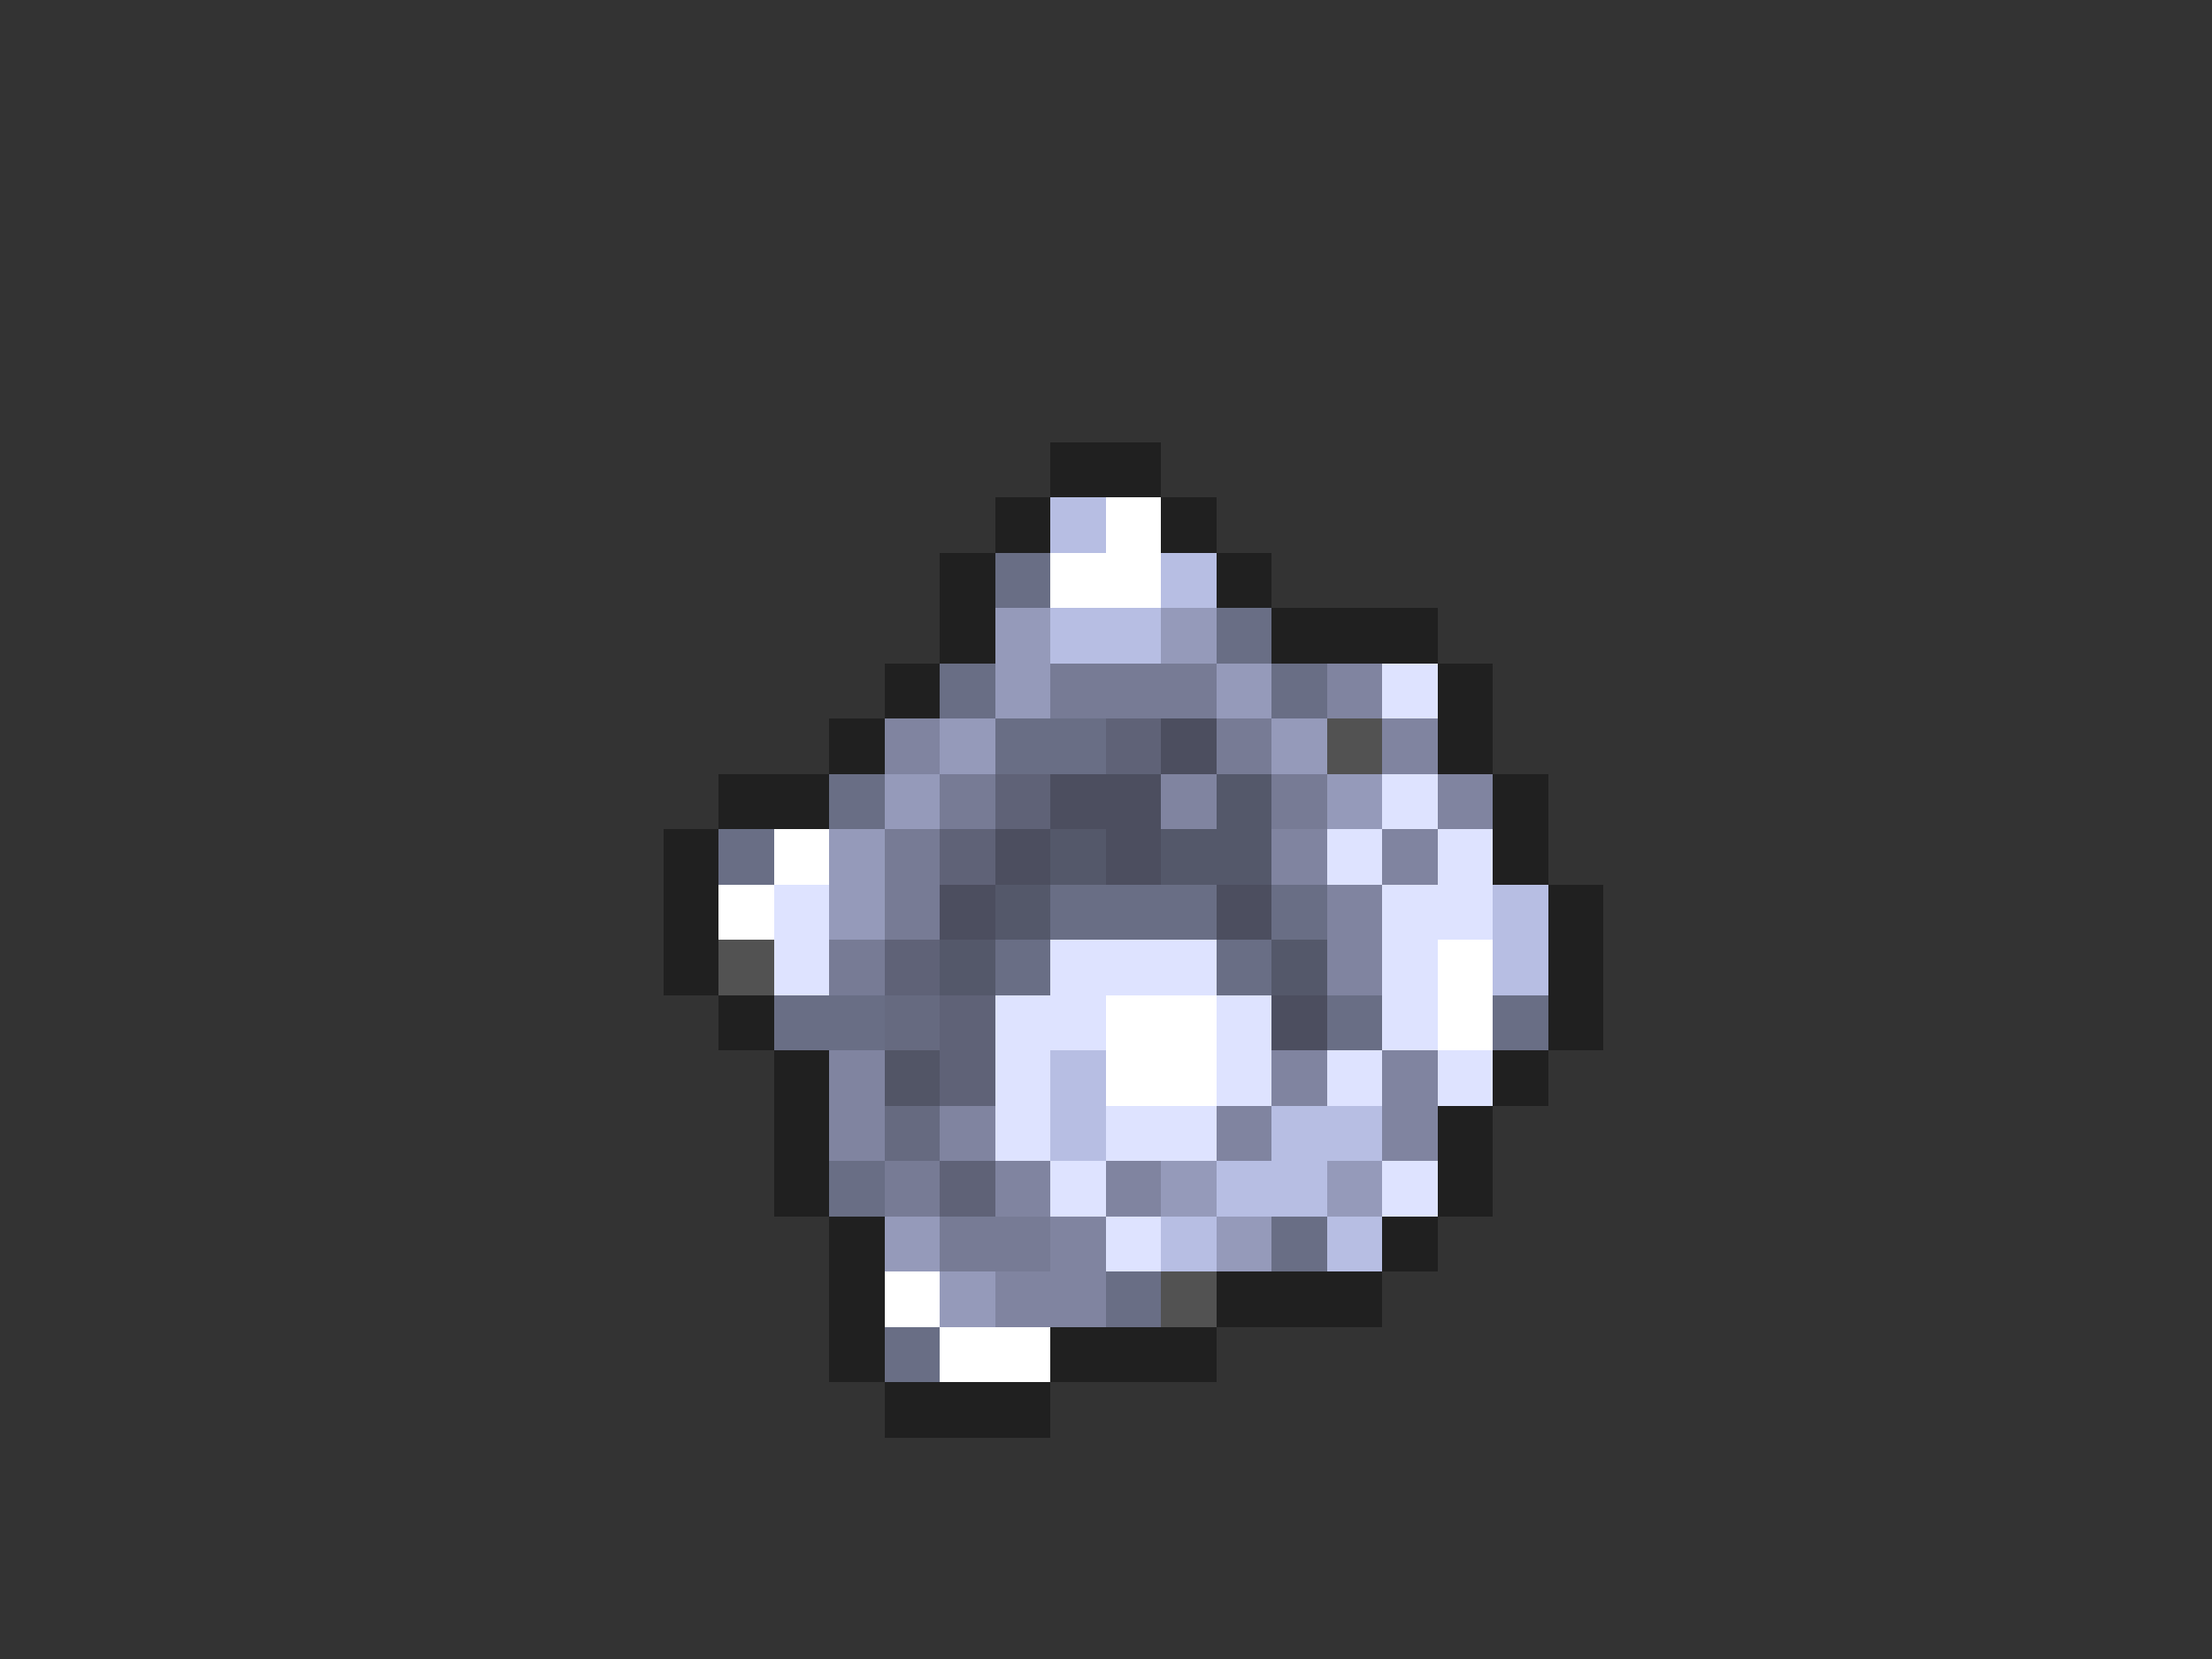 <svg xmlns="http://www.w3.org/2000/svg" viewBox="0 -0.5 40 30" shape-rendering="crispEdges">
<rect x="0" y="-0.5" width="40" height="30" fill="#333333" stroke="none"/>
<path stroke="#202020" d="M19 8h2M18 9h1M21 9h1M17 10h1M22 10h1M17 11h1M23 11h3M16 12h1M26 12h1M15 13h1M26 13h1M13 14h2M27 14h1M12 15h1M27 15h1M12 16h1M28 16h1M12 17h1M28 17h1M13 18h1M28 18h1M14 19h1M27 19h1M14 20h1M26 20h1M14 21h1M26 21h1M15 22h1M25 22h1M15 23h1M22 23h3M15 24h1M19 24h3M16 25h3" />
<path stroke="#b7bee3" d="M19 9h1M21 10h1M19 11h2M27 16h1M27 17h1M19 19h1M19 20h1M23 20h2M22 21h2M21 22h1M24 22h1" />
<path stroke="#ffffff" d="M20 9h1M19 10h2M14 15h1M13 16h1M26 17h1M20 18h2M26 18h1M20 19h2M16 23h1M17 24h2" />
<path stroke="#696e85" d="M18 10h1M22 11h1M17 12h1M23 12h1M18 13h2M15 14h1M13 15h1M19 16h3M23 16h1M18 17h1M22 17h1M14 18h2M24 18h1M27 18h1M15 21h1M23 22h1M20 23h1M16 24h1" />
<path stroke="#959aba" d="M18 11h1M21 11h1M18 12h1M22 12h1M17 13h1M23 13h1M16 14h1M24 14h1M15 15h1M15 16h1M21 21h1M24 21h1M16 22h1M22 22h1M17 23h1" />
<path stroke="#777b95" d="M19 12h3M22 13h1M17 14h1M23 14h1M16 15h1M16 16h1M15 17h1M16 21h1M17 22h2" />
<path stroke="#8084a0" d="M24 12h1M16 13h1M25 13h1M21 14h1M26 14h1M23 15h1M25 15h1M24 16h1M24 17h1M15 19h1M23 19h1M25 19h1M15 20h1M17 20h1M22 20h1M25 20h1M18 21h1M20 21h1M19 22h1M18 23h2" />
<path stroke="#dee3ff" d="M25 12h1M25 14h1M24 15h1M26 15h1M14 16h1M25 16h2M14 17h1M19 17h3M25 17h1M18 18h2M22 18h1M25 18h1M18 19h1M22 19h1M24 19h1M26 19h1M18 20h1M20 20h2M19 21h1M25 21h1M20 22h1" />
<path stroke="#5f6277" d="M20 13h1M18 14h1M17 15h1M16 17h1M17 18h1M17 19h1M17 21h1" />
<path stroke="#4c4e5f" d="M21 13h1M19 14h2M18 15h1M20 15h1M17 16h1M22 16h1M23 18h1" />
<path stroke="#525252" d="M24 13h1M13 17h1M21 23h1" />
<path stroke="#54586a" d="M22 14h1M19 15h1M21 15h2M18 16h1M17 17h1M23 17h1" />
<path stroke="#666a80" d="M16 18h1M16 20h1" />
<path stroke="#525566" d="M16 19h1" />
</svg>